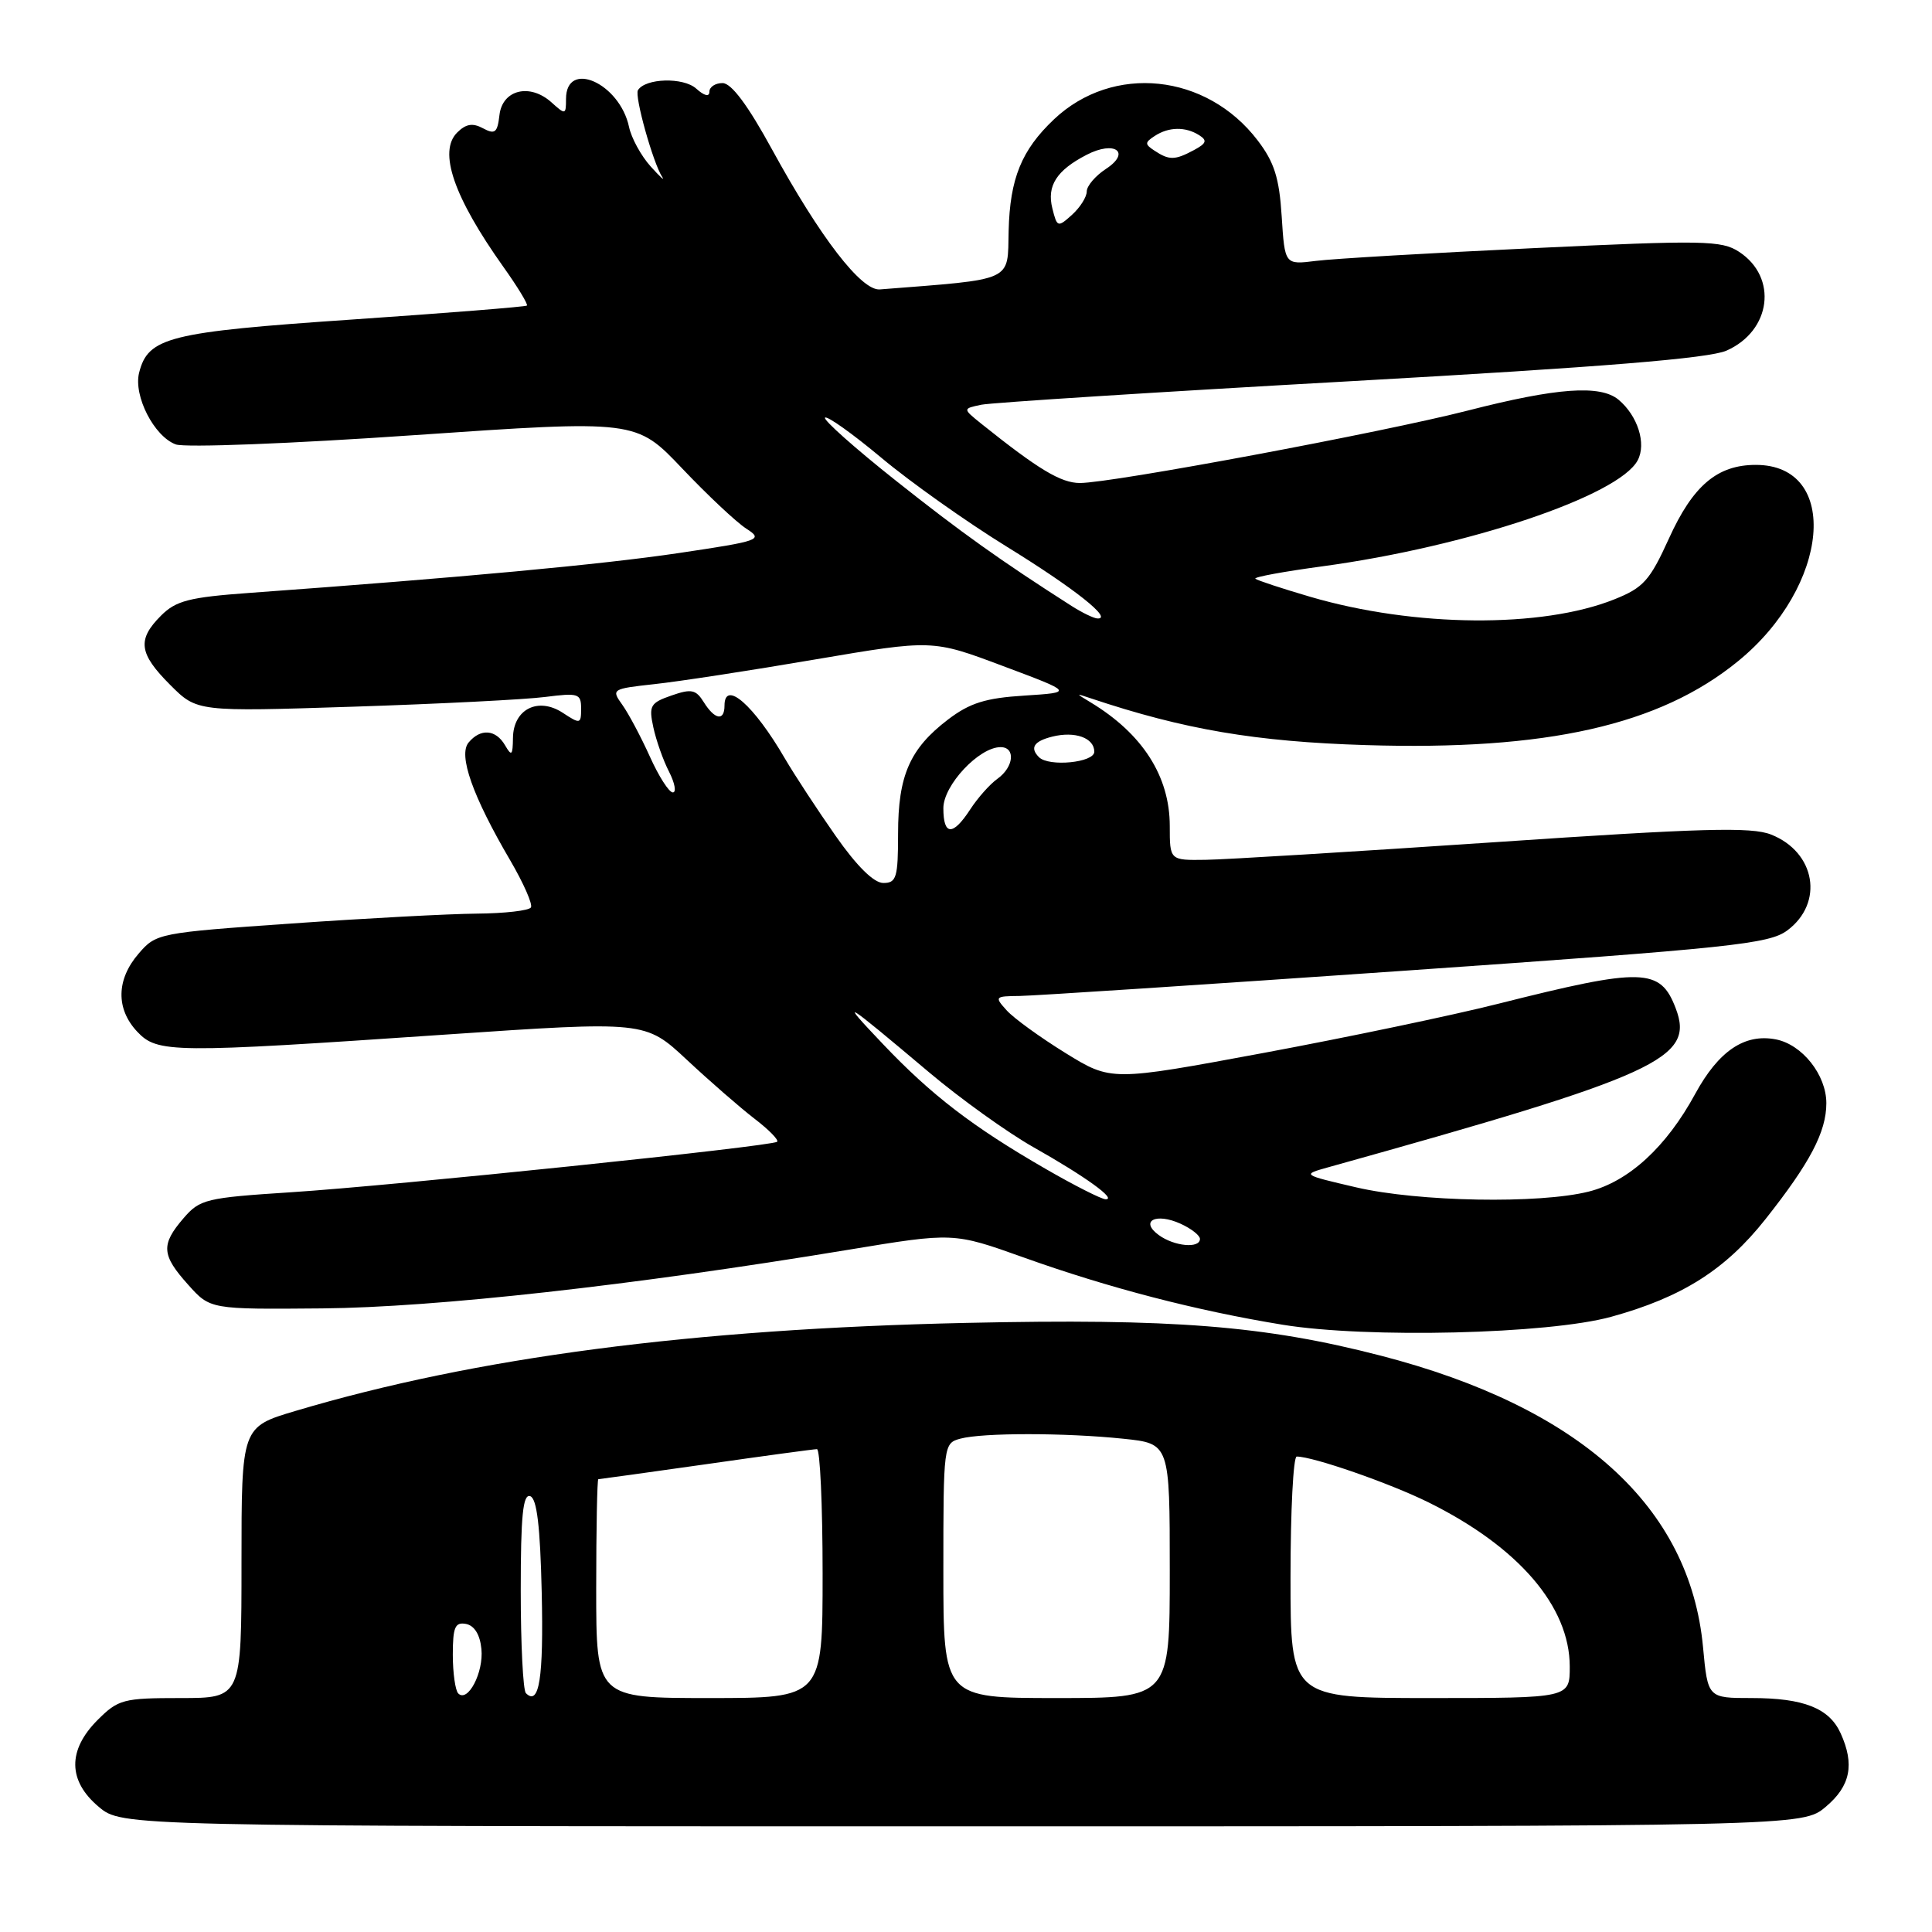 <?xml version="1.0" encoding="UTF-8" standalone="no"?>
<!DOCTYPE svg PUBLIC "-//W3C//DTD SVG 1.1//EN" "http://www.w3.org/Graphics/SVG/1.1/DTD/svg11.dtd" >
<svg xmlns="http://www.w3.org/2000/svg" xmlns:xlink="http://www.w3.org/1999/xlink" version="1.1" viewBox="0 0 256 256">
 <g >
 <path fill="currentColor"
d=" M 241.92 239.41 C 245.20 236.66 245.77 233.79 243.89 229.66 C 242.38 226.34 238.99 225.00 232.10 225.00 C 226.29 225.00 226.29 225.00 225.66 218.25 C 223.92 199.63 209.36 186.46 182.95 179.63 C 167.55 175.65 155.39 174.69 128.07 175.29 C 91.66 176.09 63.02 179.85 39.17 186.95 C 32.00 189.08 32.00 189.08 32.00 207.04 C 32.00 225.00 32.00 225.00 23.92 225.00 C 16.33 225.00 15.67 225.17 12.92 227.92 C 8.94 231.91 8.99 235.98 13.08 239.41 C 16.15 242.00 16.15 242.00 127.50 242.00 C 238.85 242.00 238.85 242.00 241.92 239.41 Z  M 213.50 174.48 C 222.88 171.89 228.62 168.26 233.93 161.55 C 239.83 154.10 242.00 149.98 242.00 146.18 C 242.00 142.43 238.80 138.39 235.29 137.72 C 231.16 136.93 227.72 139.26 224.62 144.95 C 220.80 151.98 215.81 156.56 210.52 157.89 C 203.97 159.54 187.95 159.25 179.70 157.33 C 172.50 155.65 172.50 155.65 176.00 154.67 C 219.78 142.46 224.57 140.27 222.05 133.63 C 220.00 128.23 217.71 128.17 198.50 133.01 C 192.45 134.54 178.44 137.47 167.37 139.53 C 147.24 143.27 147.24 143.27 141.18 139.53 C 137.85 137.47 134.35 134.94 133.40 133.89 C 131.75 132.07 131.82 132.00 135.10 131.97 C 136.97 131.95 160.02 130.44 186.32 128.61 C 229.45 125.61 234.41 125.08 236.82 123.29 C 241.72 119.65 240.58 112.91 234.67 110.58 C 232.06 109.55 225.55 109.73 198.00 111.60 C 179.57 112.84 162.36 113.90 159.75 113.93 C 155.00 114.00 155.00 114.00 155.00 109.45 C 155.00 102.86 151.39 97.22 144.50 93.06 C 142.50 91.85 142.50 91.85 144.50 92.52 C 156.90 96.67 166.38 98.28 181.00 98.73 C 204.94 99.47 219.90 96.10 230.29 87.62 C 242.46 77.71 243.92 61.60 232.65 61.60 C 227.55 61.60 224.32 64.34 221.14 71.36 C 218.61 76.93 217.76 77.88 213.90 79.42 C 204.30 83.26 187.41 83.12 173.62 79.08 C 169.83 77.97 166.56 76.89 166.34 76.68 C 166.13 76.46 170.13 75.73 175.23 75.04 C 194.47 72.43 214.48 65.71 217.00 61.00 C 218.18 58.79 217.01 55.09 214.46 52.96 C 212.04 50.96 206.31 51.37 194.50 54.40 C 183.14 57.31 147.34 64.00 143.10 64.00 C 140.58 64.00 137.60 62.21 130.02 56.14 C 127.55 54.15 127.55 54.15 130.02 53.63 C 131.39 53.35 153.43 51.94 179.00 50.51 C 212.46 48.63 226.42 47.49 228.77 46.46 C 234.70 43.84 235.60 36.75 230.44 33.37 C 228.13 31.85 225.75 31.81 203.20 32.88 C 189.62 33.52 176.64 34.28 174.37 34.57 C 170.24 35.09 170.24 35.09 169.83 28.66 C 169.51 23.58 168.85 21.49 166.65 18.61 C 159.86 9.71 147.47 8.43 139.66 15.81 C 135.35 19.89 133.82 23.66 133.65 30.58 C 133.49 37.41 134.54 36.94 116.58 38.35 C 114.13 38.54 108.69 31.48 102.32 19.84 C 99.11 13.96 96.92 11.02 95.75 11.01 C 94.79 11.00 94.00 11.52 94.00 12.15 C 94.00 12.87 93.33 12.71 92.25 11.74 C 90.55 10.21 85.52 10.35 84.53 11.95 C 84.05 12.72 86.53 21.58 87.74 23.44 C 88.16 24.07 87.47 23.45 86.21 22.05 C 84.95 20.65 83.66 18.29 83.35 16.82 C 82.11 11.00 75.00 7.85 75.00 13.12 C 75.00 15.22 74.92 15.23 73.08 13.57 C 70.22 10.99 66.57 11.87 66.18 15.25 C 65.91 17.59 65.59 17.85 64.00 17.00 C 62.63 16.26 61.73 16.41 60.57 17.57 C 58.05 20.09 60.12 26.10 66.69 35.35 C 68.59 38.01 69.99 40.33 69.82 40.49 C 69.64 40.65 59.22 41.48 46.65 42.34 C 22.33 44.00 19.62 44.68 18.43 49.40 C 17.67 52.46 20.42 57.84 23.30 58.89 C 24.52 59.33 38.61 58.79 54.89 57.66 C 84.28 55.64 84.28 55.64 90.39 62.07 C 93.75 65.61 97.57 69.20 98.89 70.05 C 101.17 71.52 100.77 71.67 89.89 73.29 C 79.72 74.80 61.08 76.53 33.09 78.56 C 25.08 79.14 23.32 79.59 21.34 81.57 C 18.15 84.76 18.39 86.59 22.56 90.76 C 26.11 94.31 26.11 94.31 46.81 93.64 C 58.19 93.27 69.64 92.69 72.25 92.35 C 76.64 91.79 77.00 91.90 77.00 93.89 C 77.00 95.94 76.88 95.97 74.57 94.45 C 71.30 92.31 68.01 93.97 67.97 97.79 C 67.94 100.11 67.79 100.25 66.92 98.75 C 65.69 96.64 63.67 96.49 62.09 98.39 C 60.70 100.06 62.62 105.49 67.60 113.99 C 69.37 117.02 70.61 119.83 70.35 120.24 C 70.09 120.66 66.87 121.03 63.19 121.06 C 59.51 121.09 48.45 121.68 38.61 122.37 C 21.03 123.60 20.68 123.66 18.36 126.37 C 15.41 129.79 15.34 133.67 18.17 136.69 C 20.87 139.55 22.70 139.57 59.00 137.09 C 85.50 135.29 85.50 135.29 91.00 140.42 C 94.03 143.25 98.06 146.76 99.97 148.23 C 101.88 149.69 103.23 151.07 102.97 151.29 C 102.26 151.90 52.13 157.11 38.56 157.98 C 27.29 158.71 26.48 158.90 24.31 161.43 C 21.30 164.93 21.40 166.30 24.93 170.23 C 27.85 173.50 27.85 173.50 42.68 173.37 C 57.70 173.24 83.81 170.33 112.42 165.60 C 126.34 163.30 126.34 163.30 135.61 166.61 C 146.89 170.65 158.53 173.67 169.93 175.53 C 181.12 177.36 205.16 176.78 213.50 174.48 Z  M 60.72 224.39 C 60.33 223.99 60.00 221.68 60.00 219.26 C 60.00 215.60 60.30 214.91 61.75 215.18 C 62.86 215.40 63.61 216.60 63.79 218.51 C 64.10 221.61 61.99 225.65 60.72 224.39 Z  M 69.68 224.35 C 69.31 223.97 69.00 217.85 69.00 210.75 C 69.00 200.86 69.29 197.93 70.25 198.25 C 71.14 198.54 71.58 202.23 71.78 211.00 C 72.04 222.35 71.45 226.12 69.68 224.35 Z  M 79.00 210.50 C 79.00 202.53 79.13 196.00 79.28 196.00 C 79.43 196.00 85.84 195.11 93.53 194.02 C 101.21 192.92 107.84 192.02 108.25 192.02 C 108.66 192.01 109.00 199.43 109.00 208.50 C 109.00 225.00 109.00 225.00 94.00 225.00 C 79.00 225.00 79.00 225.00 79.00 210.50 Z  M 125.00 208.12 C 125.00 191.45 125.03 191.23 127.25 190.63 C 130.22 189.83 141.18 189.84 148.85 190.64 C 155.00 191.28 155.00 191.28 155.00 208.14 C 155.00 225.00 155.00 225.00 140.00 225.00 C 125.00 225.00 125.00 225.00 125.00 208.12 Z  M 171.00 209.00 C 171.00 200.20 171.37 193.00 171.82 193.00 C 173.99 193.00 184.12 196.52 189.24 199.05 C 201.20 204.96 208.00 212.86 208.00 220.84 C 208.00 225.00 208.00 225.00 189.50 225.00 C 171.00 225.00 171.00 225.00 171.00 209.00 Z  M 153.54 163.65 C 150.99 161.79 153.15 160.66 156.43 162.15 C 157.84 162.79 159.00 163.70 159.00 164.16 C 159.00 165.47 155.59 165.15 153.54 163.65 Z  M 138.53 154.87 C 128.89 149.31 123.42 145.11 117.00 138.35 C 111.01 132.05 111.67 132.45 123.11 142.09 C 127.30 145.62 133.51 150.07 136.92 152.00 C 143.78 155.87 148.04 158.94 146.50 158.91 C 145.95 158.90 142.37 157.09 138.53 154.87 Z  M 110.72 110.75 C 108.31 107.31 105.29 102.70 104.00 100.50 C 99.88 93.41 96.00 90.02 96.00 93.50 C 96.00 95.59 94.71 95.37 93.26 93.05 C 92.21 91.36 91.61 91.24 88.97 92.16 C 86.17 93.13 85.95 93.52 86.57 96.37 C 86.94 98.09 87.87 100.74 88.65 102.25 C 89.42 103.76 89.65 105.00 89.15 105.00 C 88.65 105.00 87.28 102.86 86.11 100.25 C 84.93 97.64 83.29 94.55 82.46 93.39 C 80.98 91.33 81.07 91.27 86.72 90.65 C 89.90 90.31 99.49 88.84 108.02 87.38 C 123.55 84.74 123.55 84.74 132.89 88.25 C 142.24 91.75 142.24 91.75 135.74 92.17 C 130.58 92.49 128.50 93.15 125.62 95.34 C 120.56 99.20 119.00 102.75 119.00 110.45 C 119.00 116.28 118.78 117.00 117.05 117.00 C 115.79 117.00 113.54 114.78 110.72 110.75 Z  M 125.00 107.09 C 125.00 104.05 129.73 99.00 132.58 99.00 C 134.60 99.00 134.34 101.64 132.17 103.19 C 131.16 103.91 129.54 105.74 128.56 107.25 C 126.25 110.80 125.00 110.74 125.00 107.09 Z  M 137.67 100.33 C 136.43 99.09 136.99 98.22 139.42 97.61 C 142.44 96.85 145.00 97.77 145.00 99.61 C 145.00 101.05 138.98 101.64 137.67 100.33 Z  M 142.00 80.30 C 132.62 74.31 127.36 70.56 118.68 63.67 C 113.26 59.37 109.05 55.62 109.32 55.34 C 109.60 55.07 112.96 57.46 116.80 60.67 C 120.63 63.88 128.10 69.17 133.39 72.43 C 142.33 77.94 147.55 82.07 145.40 81.95 C 144.91 81.92 143.38 81.18 142.00 80.30 Z  M 139.44 27.60 C 138.69 24.62 140.01 22.56 143.99 20.51 C 147.71 18.58 149.91 20.17 146.56 22.37 C 145.15 23.29 144.00 24.64 144.00 25.37 C 144.00 26.10 143.12 27.49 142.05 28.46 C 140.16 30.16 140.07 30.13 139.44 27.60 Z  M 153.00 19.98 C 151.67 19.11 151.67 18.89 153.00 18.02 C 154.86 16.80 157.07 16.76 158.89 17.91 C 160.00 18.61 159.86 19.00 158.20 19.89 C 155.68 21.24 154.93 21.25 153.00 19.98 Z "/>
</g>
</svg>